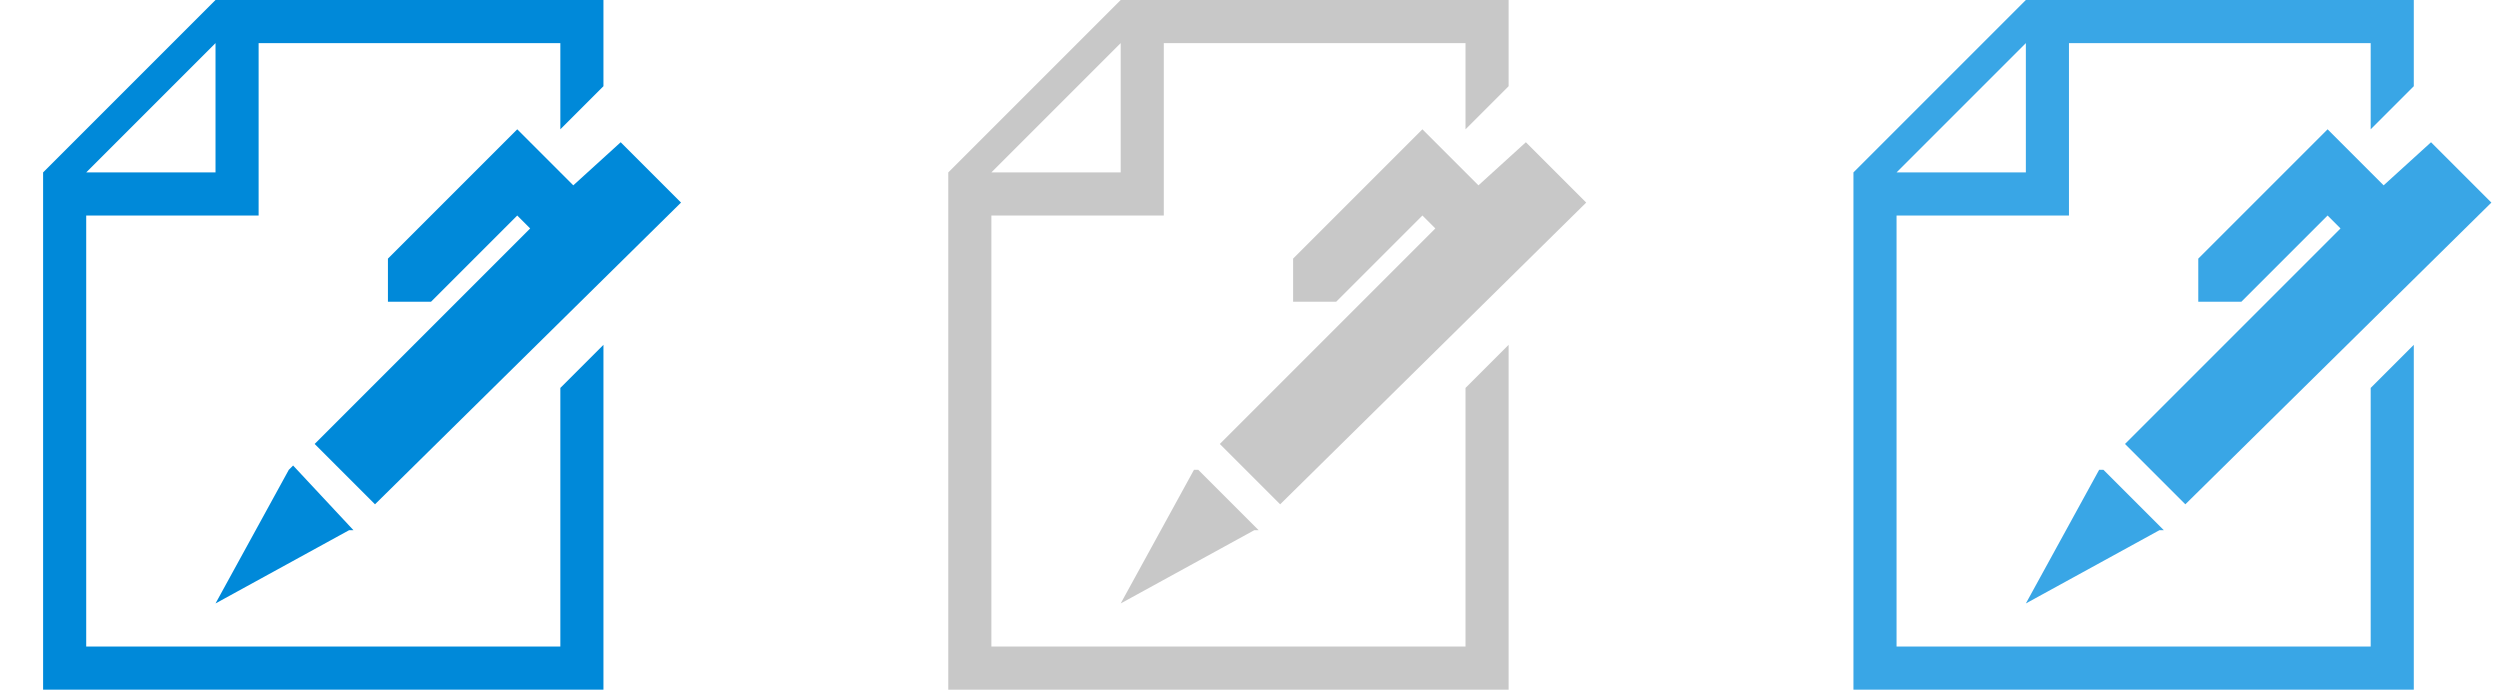 <svg xmlns="http://www.w3.org/2000/svg" width="58" height="16" viewBox="0 0 58 16">
  <defs>
    <style>
      .cls-1 {
        fill: #0089d9;
      }

      .cls-1, .cls-2, .cls-3 {
        fill-rule: evenodd;
      }

      .cls-2 {
        fill: #c8c8c8;
      }

      .cls-3 {
        fill: #39a6e6;
      }
    </style>
  </defs>
  <title>16_note</title>
  <g id="Note">
    <path class="cls-1" d="M12,3,11,4,9,6V7h1l2-2,.3.3-5,5,1.4,1.4,7.1-7L14.4,3.3l-1.1,1ZM6.7,10.9,5,14l3.1-1.7h.1L6.8,10.8ZM13,15H2V5H6V1h7V3l1-1V0H5L1,4V16H14V8L13,9ZM2,4,5,1H5V4Z"/>
    <path class="cls-2" d="M27.7,10.9,26,14l3.1-1.7h.1l-1.4-1.4ZM33,3,32,4,30,6V7h1l2-2,.3.3-5,5,1.4,1.4,7.1-7L35.4,3.3l-1.1,1Zm1,12H23V5h4V1h7V3l1-1V0H26L22,4V16H35V8L34,9ZM23,4l3-3h0V4Z"/>
    <path class="cls-3" d="M54,3,51,6V7h1l2-2,.3.3-5,5,1.4,1.4,7.1-7L56.4,3.3l-1.1,1Zm1,12H44V5h4V1h7V3l1-1V0H47L43,4V16H56V8L55,9ZM44,4l3-3h0V4Zm4.7,6.9L47,14l3.1-1.7h.1l-1.4-1.4Z"/>
  </g>
</svg>
